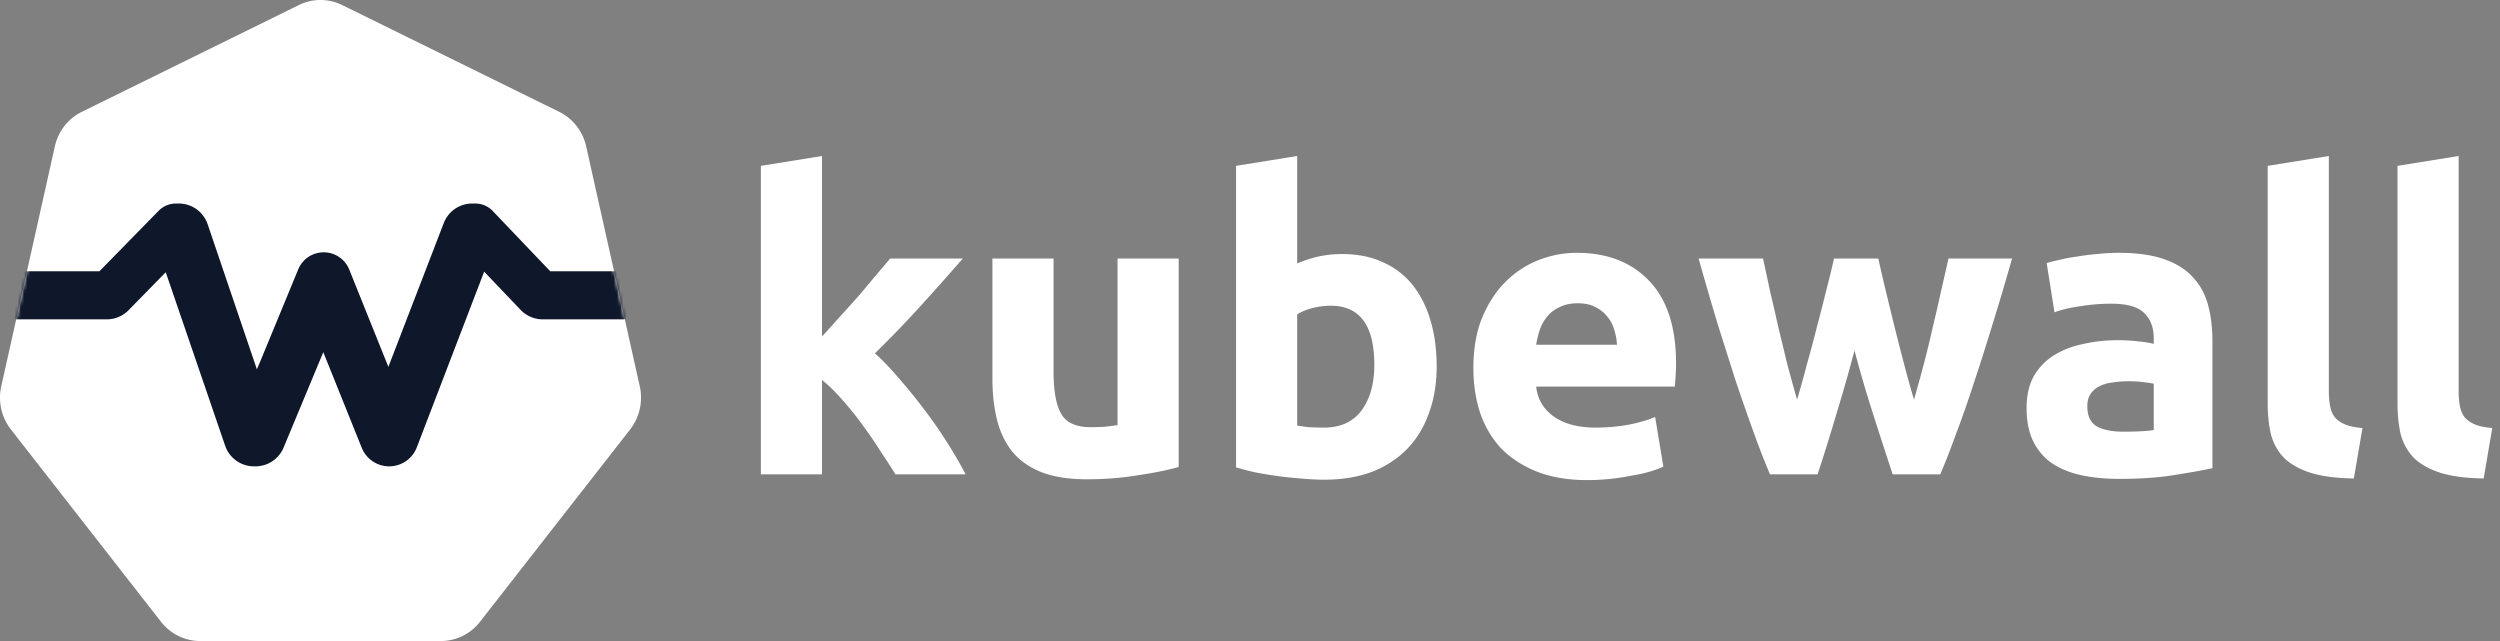 <svg xmlns="http://www.w3.org/2000/svg" width="780" height="200" fill="none" viewBox="0 0 780 200">
  <rect x="0" y="0" width="780" height="200" fill="#808080" stroke="none"/>
  <path fill="#fff" d="M93.239 1.577a15.286 15.286 0 0 1 13.522 0l67.697 33.306c4.273 2.102 7.376 6.077 8.431 10.8l16.72 74.839c1.055 4.723-.052 9.68-3.009 13.468l-46.848 60.016c-2.957 3.788-7.441 5.994-12.183 5.994H62.431c-4.742 0-9.226-2.206-12.183-5.994L3.4 133.99c-2.957-3.788-4.064-8.745-3.01-13.468l16.72-74.839c1.056-4.723 4.159-8.698 8.431-10.8L93.24 1.577Z"/>
  <mask id="a" width="200" height="200" x="0" y="0" maskUnits="userSpaceOnUse" style="mask-type:alpha">
    <path fill="#30363D" d="M93.239 1.577a15.286 15.286 0 0 1 13.522 0l67.697 33.306c4.273 2.102 7.376 6.077 8.431 10.8l16.72 74.839c1.055 4.723-.052 9.68-3.009 13.468l-46.848 60.016c-2.957 3.788-7.441 5.994-12.183 5.994H62.431c-4.742 0-9.226-2.206-12.183-5.994L3.4 133.99c-2.957-3.788-4.064-8.745-3.01-13.468l16.72-74.839c1.056-4.723 4.159-8.698 8.431-10.8L93.24 1.577Z"/>
  </mask>
  <g mask="url(#a)">
    <path fill="#0F172A" d="M79.237 138a2 2 0 0 1-1.892-1.352L54.866 71h.92a2 2 0 0 1 1.894 1.357l15.128 44.586c.72 2.169 1.34 4.052 1.863 5.647a170.8 170.8 0 0 0 1.569 4.403 120.185 120.185 0 0 1 1.568 4.498 647.252 647.252 0 0 1 1.79 5.329.17.17 0 1 1-.316-.013 461.053 461.053 0 0 0 3.625-8.761c.98-2.361 1.83-4.435 2.549-6.222a767.346 767.346 0 0 0 2.45-5.647l12.075-29.282a1.093 1.093 0 0 1 2.025.009l16.392 40.759a215.375 215.375 0 0 1 1.569 4.02c.457 1.148.849 2.169 1.176 3.063.268.609.505 1.159.711 1.65a.466.466 0 0 1-.432.647.47.47 0 0 1-.441-.631c.629-1.729 1.206-3.305 1.731-4.729a157.3 157.3 0 0 0 1.667-4.403c.522-1.34.98-2.584 1.372-3.733.458-1.212.883-2.361 1.275-3.446.457-1.148.915-2.329 1.372-3.541l17.056-44.279A2.002 2.002 0 0 1 147.321 71h.98l-25.262 65.892a1.725 1.725 0 0 1-3.213.026l-19.232-47.815a.427.427 0 1 1 .792.005l-19.83 47.66A2 2 0 0 1 79.71 138h-.472Z"/>
    <path stroke="#0F172A" stroke-linecap="round" stroke-linejoin="round" stroke-width="15" d="m54.866 71 22.48 65.648a2 2 0 0 0 1.89 1.352h.473a2 2 0 0 0 1.846-1.232l19.83-47.66a.427.427 0 0 0-.395-.592v0a.428.428 0 0 0-.397.587l19.232 47.815a1.725 1.725 0 0 0 1.601 1.082v0c.715 0 1.356-.441 1.612-1.108L148.301 71m-93.435 0h.92a2 2 0 0 1 1.894 1.357l15.128 44.586c.72 2.169 1.34 4.052 1.863 5.647a170.8 170.8 0 0 0 1.569 4.403 120.185 120.185 0 0 1 1.568 4.498 647.252 647.252 0 0 1 1.79 5.329.17.17 0 0 1-.161.223v0a.17.17 0 0 1-.156-.236 461.053 461.053 0 0 0 3.626-8.761c.98-2.361 1.83-4.435 2.549-6.222a767.346 767.346 0 0 0 2.45-5.647l12.075-29.282c.169-.41.568-.676 1.011-.676v0c.446 0 .848.27 1.014.685l16.392 40.759a215.375 215.375 0 0 1 1.569 4.02c.457 1.148.849 2.169 1.176 3.063.268.609.505 1.159.711 1.65a.466.466 0 0 1-.432.647v0a.47.47 0 0 1-.441-.631c.629-1.729 1.206-3.305 1.731-4.729a157.3 157.3 0 0 0 1.667-4.403c.522-1.34.98-2.584 1.372-3.733.458-1.212.883-2.361 1.275-3.446.457-1.148.915-2.329 1.372-3.541l17.056-44.279A2.002 2.002 0 0 1 147.321 71h.98m-93.435 0L34.758 91.536a2 2 0 0 1-1.429.6H2M148.301 71l19.576 20.517a2 2 0 0 0 1.447.62H194"/>
  </g>
  <path fill="#fff" d="M256.47 104.992a482.505 482.505 0 0 0 5.759-6.4 369.234 369.234 0 0 0 5.889-6.528 711.747 711.747 0 0 0 5.248-6.272 258.931 258.931 0 0 0 4.352-5.12h22.656a859.835 859.835 0 0 1-13.312 14.976c-4.267 4.693-8.96 9.557-14.08 14.592 2.56 2.304 5.205 5.077 7.936 8.32a182.234 182.234 0 0 1 7.936 9.856 146.664 146.664 0 0 1 7.04 10.24c2.133 3.413 3.925 6.528 5.376 9.344h-21.888a200.664 200.664 0 0 0-4.736-7.296 122.677 122.677 0 0 0-5.504-8.064 93.166 93.166 0 0 0-6.272-7.808c-2.134-2.475-4.267-4.565-6.4-6.272V148h-19.072V51.744l19.072-3.072v56.32Zm111.275 40.704c-3.243.939-7.424 1.792-12.544 2.56-5.12.853-10.496 1.28-16.128 1.28-5.718 0-10.496-.768-14.336-2.304-3.755-1.536-6.742-3.669-8.96-6.4-2.219-2.816-3.798-6.144-4.736-9.984-.939-3.84-1.408-8.064-1.408-12.672V80.672h19.072v35.2c0 6.144.81 10.581 2.432 13.312 1.621 2.731 4.65 4.096 9.088 4.096 1.365 0 2.816-.043 4.352-.128 1.536-.171 2.901-.341 4.096-.512V80.672h19.072v65.024Zm61.039-31.872c0-12.288-4.523-18.432-13.568-18.432-1.963 0-3.926.256-5.888.768-1.878.512-3.414 1.152-4.608 1.92v34.688a59.57 59.57 0 0 0 3.584.512c1.45.085 3.029.128 4.736.128 5.205 0 9.13-1.792 11.776-5.376 2.645-3.584 3.968-8.32 3.968-14.208Zm19.456.512c0 5.376-.811 10.24-2.432 14.592-1.536 4.352-3.798 8.064-6.784 11.136-2.987 3.072-6.656 5.461-11.008 7.168-4.352 1.621-9.302 2.432-14.848 2.432-2.304 0-4.736-.128-7.296-.384-2.475-.171-4.95-.427-7.424-.768a144.69 144.69 0 0 1-6.912-1.152 94.983 94.983 0 0 1-5.888-1.536v-94.08l19.072-3.072v33.536a35.72 35.72 0 0 1 6.656-2.176c2.304-.512 4.778-.768 7.424-.768 4.778 0 9.002.853 12.672 2.56 3.669 1.621 6.741 3.968 9.216 7.04 2.474 3.072 4.352 6.784 5.632 11.136 1.28 4.267 1.92 9.045 1.92 14.336Zm11.458.512c0-5.973.896-11.179 2.687-15.616 1.878-4.523 4.31-8.277 7.297-11.264 2.986-2.987 6.4-5.248 10.24-6.784 3.925-1.536 7.936-2.304 12.032-2.304 9.557 0 17.109 2.944 22.656 8.832 5.546 5.803 8.32 14.379 8.32 25.728 0 1.109-.043 2.347-.128 3.712-.086 1.28-.171 2.432-.256 3.456h-43.264c.426 3.925 2.261 7.04 5.504 9.344 3.242 2.304 7.594 3.456 13.056 3.456 3.498 0 6.912-.299 10.24-.896 3.413-.683 6.186-1.493 8.32-2.432l2.56 15.488c-1.024.512-2.39 1.024-4.096 1.536-1.707.512-3.627.939-5.76 1.28a68.404 68.404 0 0 1-6.656 1.024c-2.39.256-4.779.384-7.168.384-6.059 0-11.35-.896-15.872-2.688-4.438-1.792-8.15-4.224-11.136-7.296-2.902-3.157-5.078-6.869-6.528-11.136-1.366-4.267-2.048-8.875-2.048-13.824Zm44.8-7.296a17.91 17.91 0 0 0-.896-4.736 10.561 10.561 0 0 0-2.176-4.096c-.939-1.195-2.176-2.176-3.712-2.944-1.451-.768-3.286-1.152-5.504-1.152-2.134 0-3.968.384-5.504 1.152-1.536.683-2.816 1.621-3.84 2.816-1.024 1.195-1.835 2.603-2.432 4.224a29.506 29.506 0 0 0-1.152 4.736h25.216Zm74.11 1.792a501.38 501.38 0 0 1-5.504 19.328A625.948 625.948 0 0 1 567.088 148H552.24c-1.536-3.584-3.2-7.851-4.992-12.8a802.46 802.46 0 0 1-5.632-16.128 6832.957 6832.957 0 0 1-5.888-18.56 1337.465 1337.465 0 0 1-5.76-19.84h20.096a856.036 856.036 0 0 1 2.176 10.112 771.732 771.732 0 0 1 2.56 11.136c.938 3.84 1.877 7.723 2.816 11.648a653.253 653.253 0 0 0 3.072 11.136 374.019 374.019 0 0 0 3.2-11.52 393.31 393.31 0 0 0 3.072-11.52 538.05 538.05 0 0 0 2.816-11.008 277.633 277.633 0 0 0 2.432-9.984h13.824c.682 3.072 1.45 6.4 2.304 9.984.853 3.499 1.749 7.168 2.688 11.008.938 3.755 1.92 7.595 2.944 11.52a371.212 371.212 0 0 0 3.2 11.52 653.253 653.253 0 0 0 3.072-11.136 329.532 329.532 0 0 0 2.816-11.648c.938-3.84 1.792-7.552 2.56-11.136.853-3.67 1.621-7.04 2.304-10.112h19.84a762.49 762.49 0 0 1-5.888 19.84 703.478 703.478 0 0 1-5.888 18.56c-1.878 5.803-3.755 11.179-5.632 16.128-1.792 4.949-3.456 9.216-4.992 12.8h-14.848a2477.014 2477.014 0 0 1-6.272-19.328 383.73 383.73 0 0 1-5.632-19.328Zm83.893 25.344c1.877 0 3.669-.043 5.376-.128 1.706-.085 3.072-.213 4.096-.384v-14.464c-.768-.171-1.92-.341-3.456-.512a38.405 38.405 0 0 0-4.224-.256c-1.792 0-3.499.128-5.12.384-1.536.171-2.902.555-4.096 1.152-1.195.597-2.134 1.408-2.816 2.432-.683 1.024-1.024 2.304-1.024 3.84 0 2.987.981 5.077 2.944 6.272 2.048 1.109 4.821 1.664 8.32 1.664Zm-1.536-55.808c5.632 0 10.325.64 14.08 1.92 3.754 1.28 6.741 3.115 8.96 5.504 2.304 2.39 3.925 5.29 4.864 8.704.938 3.413 1.408 7.211 1.408 11.392v39.68c-2.731.597-6.528 1.28-11.392 2.048-4.864.853-10.752 1.28-17.664 1.28-4.352 0-8.32-.384-11.904-1.152-3.499-.768-6.528-2.005-9.088-3.712a17.758 17.758 0 0 1-5.888-6.912c-1.366-2.816-2.048-6.272-2.048-10.368 0-3.925.768-7.253 2.304-9.984 1.621-2.731 3.754-4.907 6.4-6.528 2.645-1.621 5.674-2.773 9.088-3.456 3.413-.768 6.954-1.152 10.623-1.152 2.475 0 4.651.128 6.529.384 1.962.171 3.541.427 4.736.768v-1.792c0-3.243-.982-5.845-2.944-7.808-1.963-1.963-5.376-2.944-10.24-2.944a59.87 59.87 0 0 0-9.6.768c-3.158.427-5.888 1.067-8.192 1.92l-2.432-15.36c1.109-.341 2.474-.683 4.096-1.024a48.63 48.63 0 0 1 5.504-1.024 67.057 67.057 0 0 1 6.144-.768 58.008 58.008 0 0 1 6.656-.384Zm73.438 70.4c-5.547-.085-10.07-.683-13.568-1.792-3.414-1.109-6.144-2.645-8.192-4.608-1.963-2.048-3.328-4.48-4.096-7.296-.683-2.901-1.024-6.144-1.024-9.728V51.744l19.072-3.072v73.344c0 1.707.128 3.243.384 4.608.256 1.365.725 2.517 1.408 3.456.768.939 1.834 1.707 3.2 2.304 1.365.597 3.2.981 5.504 1.152l-2.688 15.744Zm40.5 0c-5.547-.085-10.07-.683-13.568-1.792-3.414-1.109-6.144-2.645-8.192-4.608-1.963-2.048-3.328-4.48-4.096-7.296-.683-2.901-1.024-6.144-1.024-9.728V51.744l19.072-3.072v73.344c0 1.707.128 3.243.384 4.608.256 1.365.725 2.517 1.408 3.456.768.939 1.834 1.707 3.2 2.304 1.365.597 3.2.981 5.504 1.152l-2.688 15.744Z"/>
</svg>
